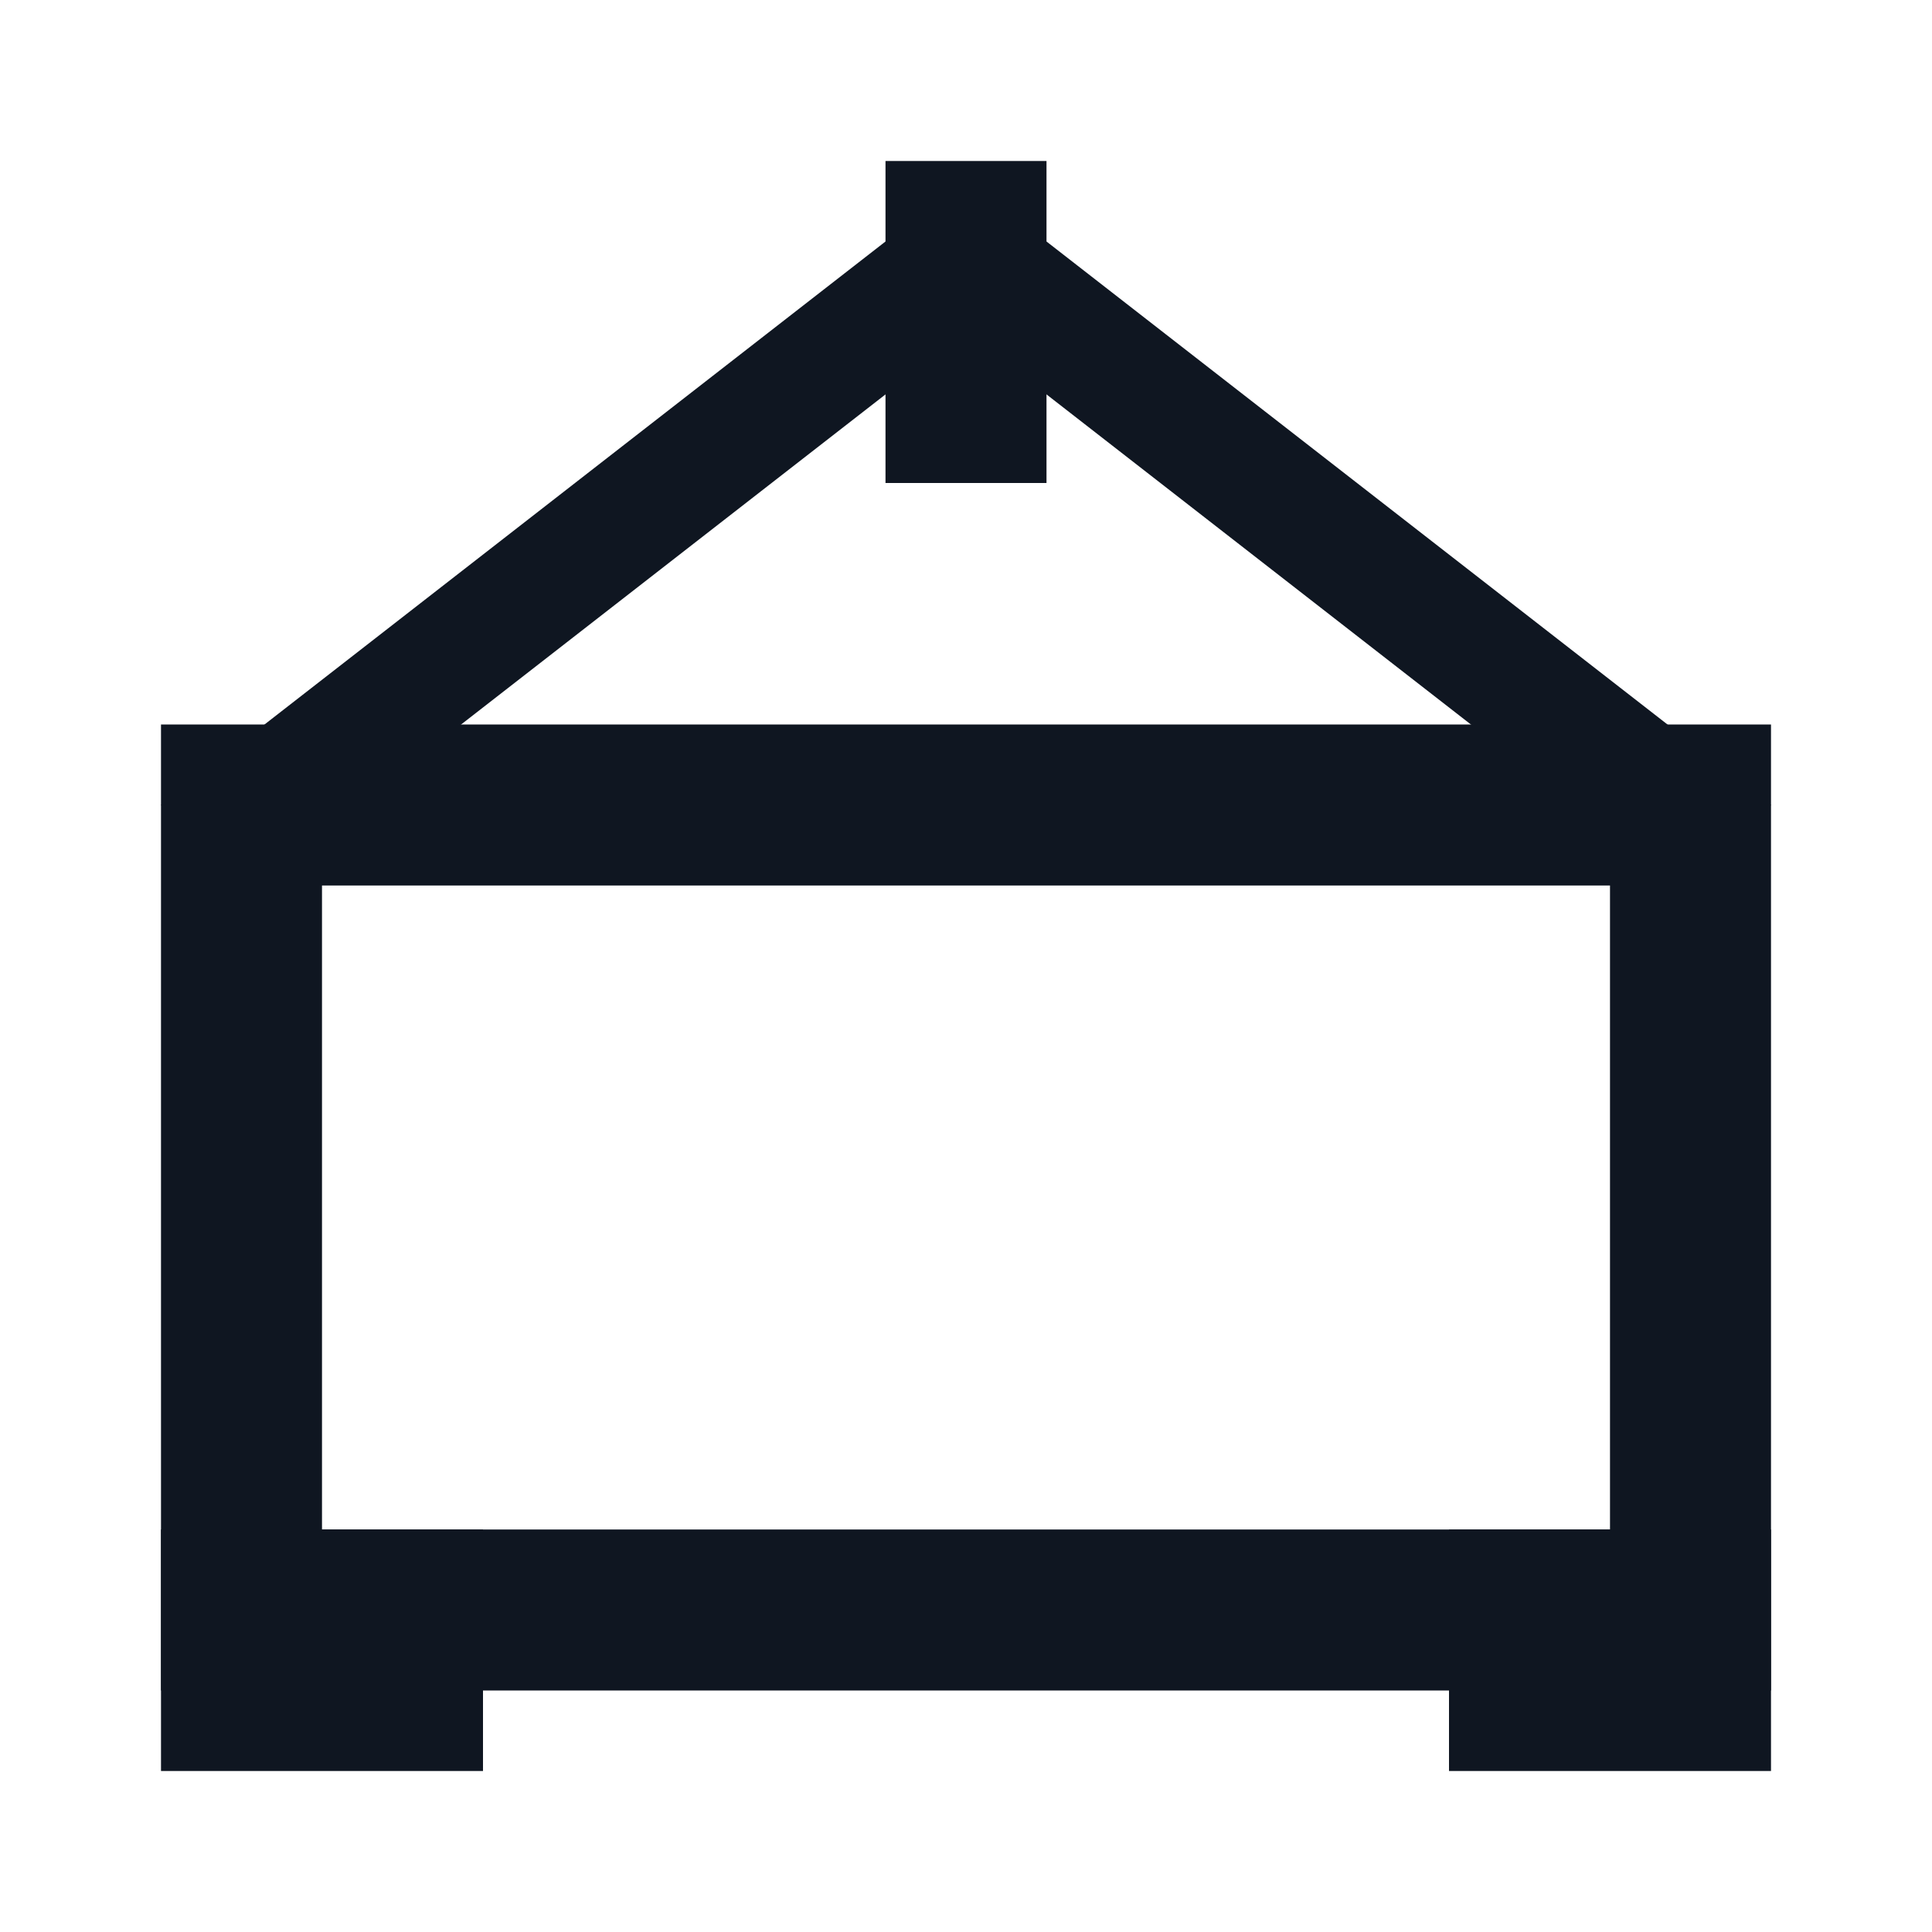 <svg width="24" height="24" viewBox="0 0 24 24" fill="none" xmlns="http://www.w3.org/2000/svg">
<path d="M11 2H13V6H11V2Z" fill="#0F1621"/>
<path d="M2 19H6V22H2V19Z" fill="#0F1621"/>
<path d="M18 19H22V22H18V19Z" fill="#0F1621"/>
<path fill-rule="evenodd" clip-rule="evenodd" d="M2 21V9H22V21H2ZM20 19V11H4V19H20Z" fill="#0F1621"/>
<path d="M2 10L11 3L11.965 4.149L2.965 11.149L2 10Z" fill="#0F1621"/>
<path d="M22 10L13 3L12.035 4.149L21.035 11.149L22 10Z" fill="#0F1621"/>
</svg>

